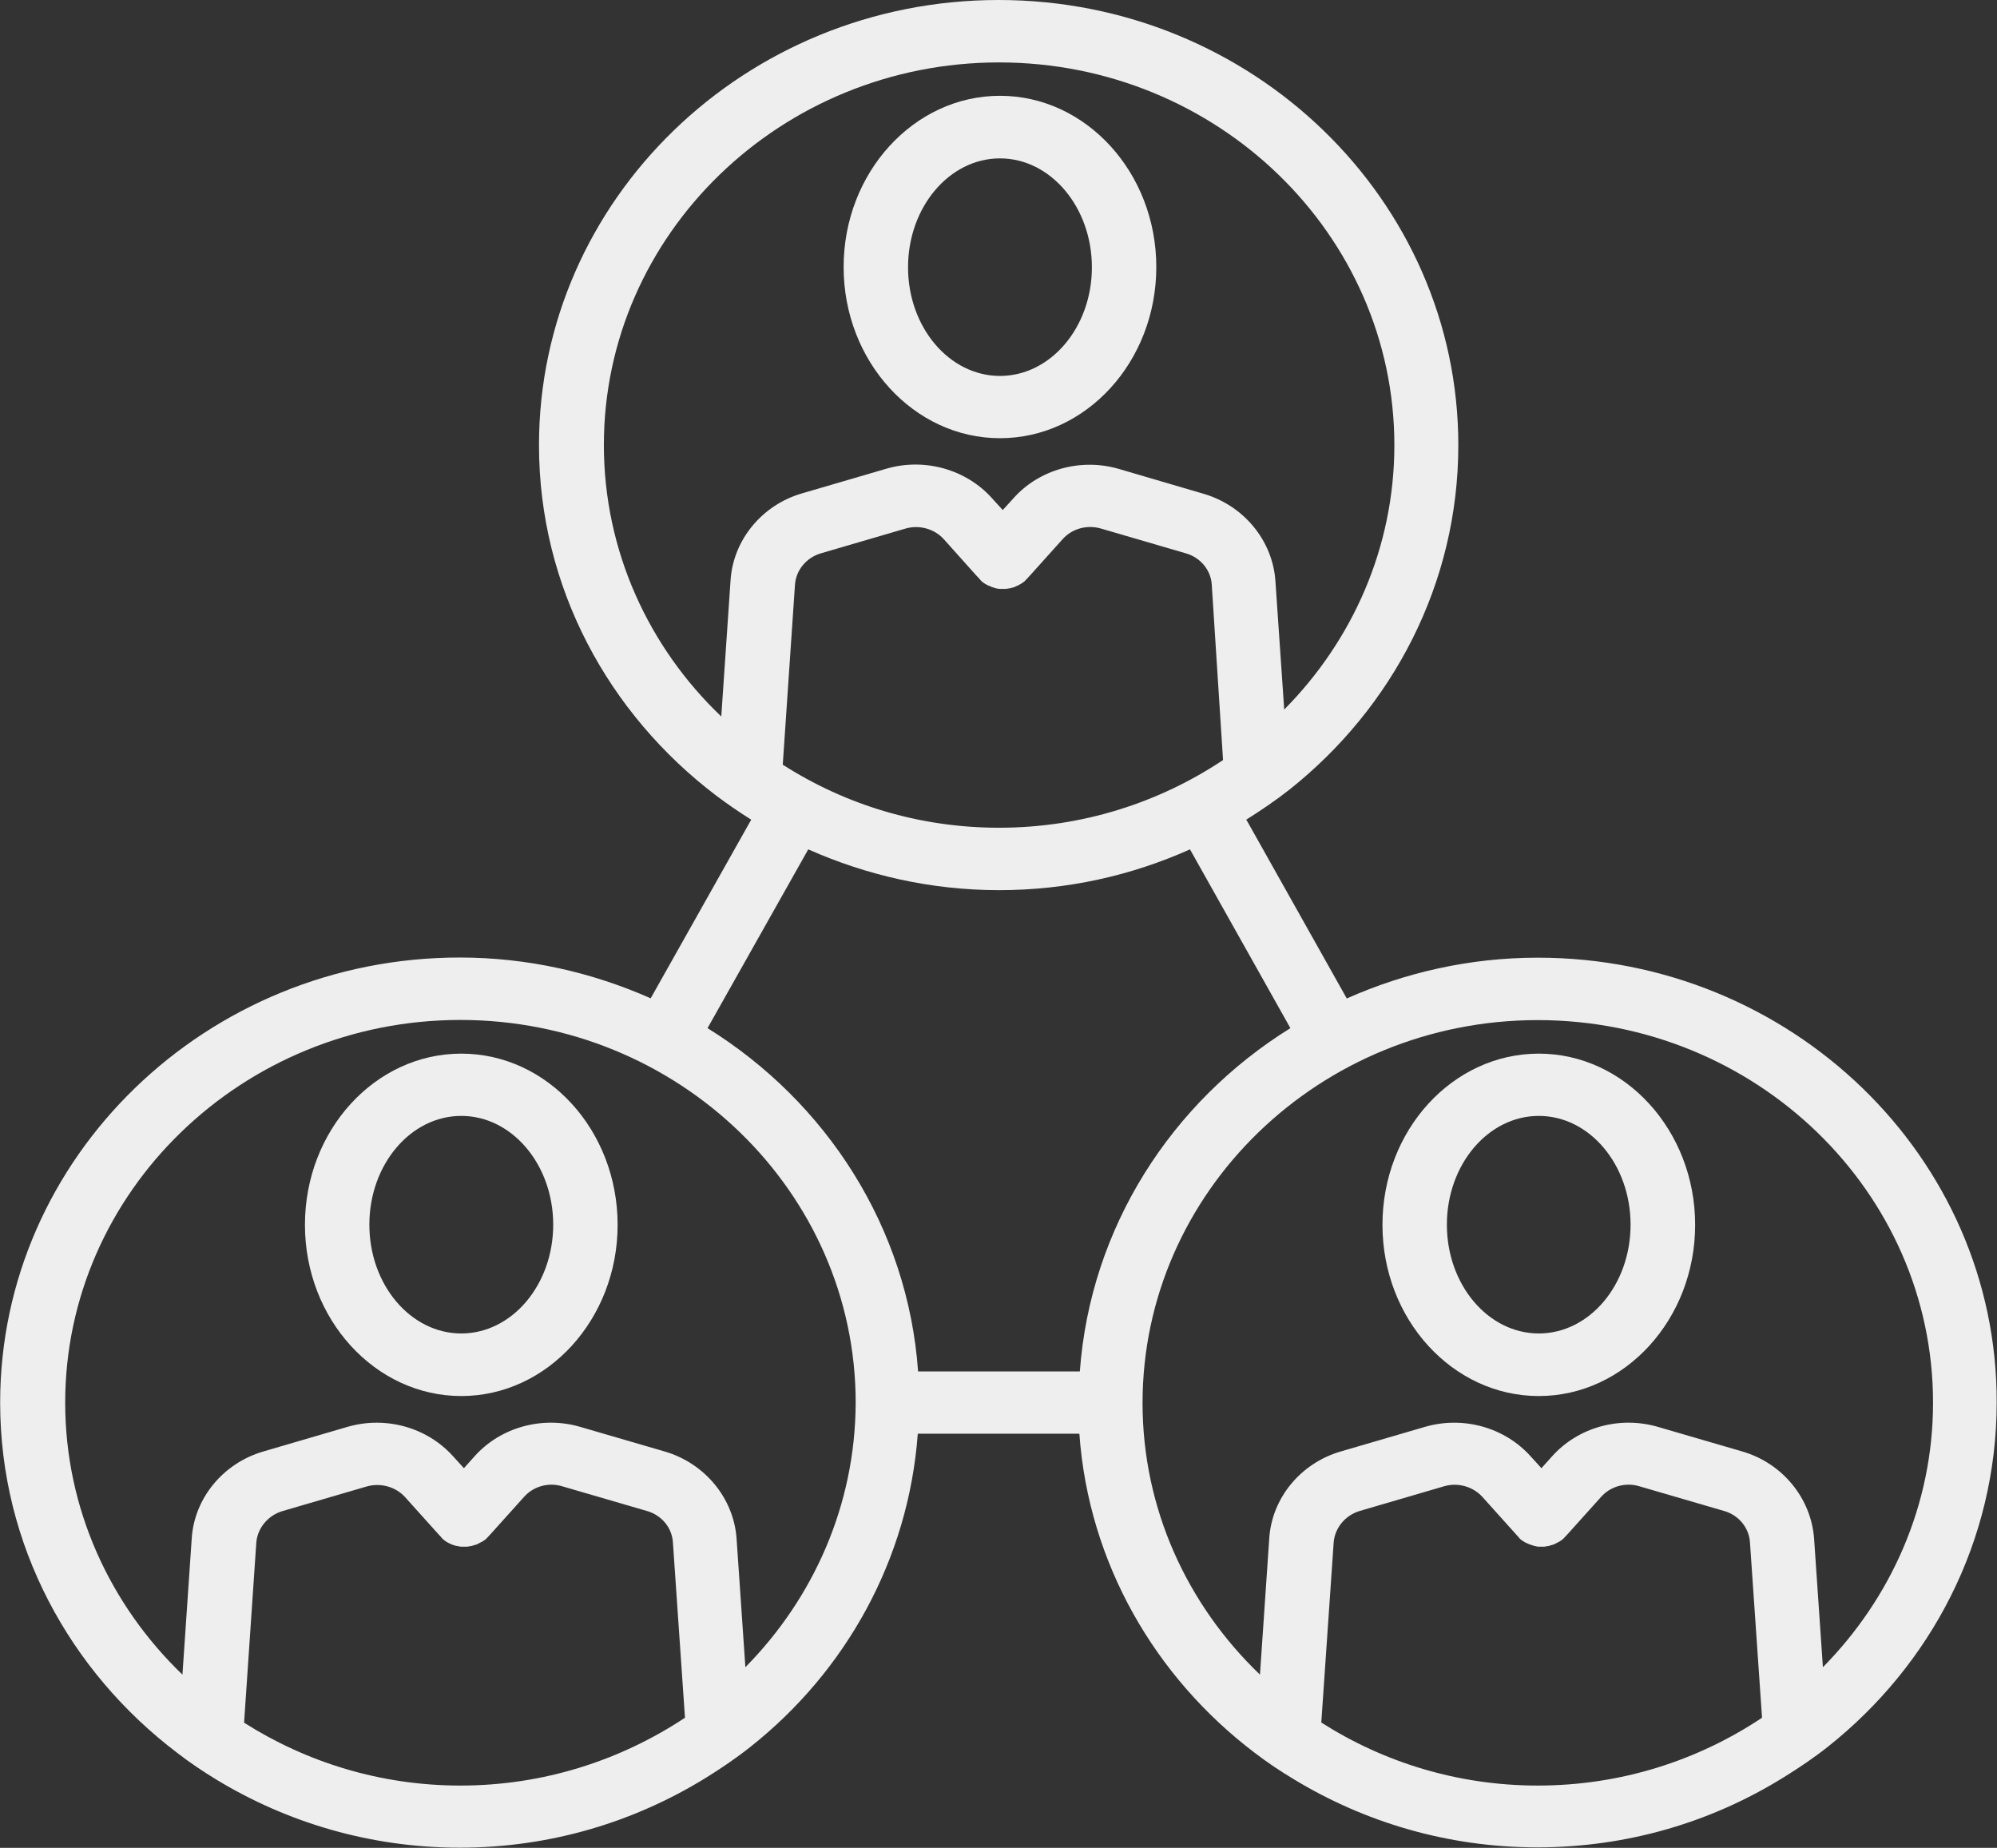 <?xml version="1.0" encoding="UTF-8" standalone="no"?>
<svg
   xmlns:ooo="http://xml.openoffice.org/svg/export"
   xmlns:dc="http://purl.org/dc/elements/1.1/"
   xmlns:cc="http://creativecommons.org/ns#"
   xmlns:rdf="http://www.w3.org/1999/02/22-rdf-syntax-ns#"
   xmlns:svg="http://www.w3.org/2000/svg"
   xmlns="http://www.w3.org/2000/svg"
   xmlns:sodipodi="http://sodipodi.sourceforge.net/DTD/sodipodi-0.dtd"
   xmlns:inkscape="http://www.inkscape.org/namespaces/inkscape"
   version="1.2"
   width="129.27mm"
   height="119.59mm"
   viewBox="0 0 12927 11959"
   preserveAspectRatio="xMidYMid"
   xml:space="preserve"
   id="svg75"
   sodipodi:docname="rel2.svg"
   style="fill-rule:evenodd;stroke-width:28.222;stroke-linejoin:round"
   inkscape:version="0.92.5 (0.92.4+202005112356+b523f9c)"><rect x="0" y="0" width="12927" height="11959" fill="#333333" stroke="none"/><sodipodi:namedview
   pagecolor="#ffffff"
   bordercolor="#666666"
   borderopacity="1"
   objecttolerance="10"
   gridtolerance="10"
   guidetolerance="10"
   inkscape:pageopacity="0"
   inkscape:pageshadow="2"
   inkscape:window-width="2560"
   inkscape:window-height="1385"
   id="namedview77"
   showgrid="false"
   fit-margin-top="0"
   fit-margin-left="0"
   fit-margin-right="0"
   fit-margin-bottom="0"
   inkscape:zoom="0.16819304"
   inkscape:cx="301.28696"
   inkscape:cy="147.4791"
   inkscape:window-x="0"
   inkscape:window-y="27"
   inkscape:window-maximized="1"
   inkscape:current-layer="svg75" />
 <defs
   class="ClipPathGroup"
   id="defs8">
  <clipPath
   id="presentation_clip_path"
   clipPathUnits="userSpaceOnUse">
   <rect
   x="0"
   y="0"
   width="26250"
   height="37125"
   id="rect2" />
  </clipPath>
  <clipPath
   id="presentation_clip_path_shrink"
   clipPathUnits="userSpaceOnUse">
   <rect
   x="26"
   y="37"
   width="26198"
   height="37051"
   id="rect5" />
  </clipPath>
 <clipPath
   clipPathUnits="userSpaceOnUse"
   id="presentation_clip_path-3">
   <rect
   id="rect3953"
   height="37125"
   width="26250"
   y="0"
   x="0" />
  </clipPath><clipPath
   clipPathUnits="userSpaceOnUse"
   id="presentation_clip_path_shrink-6">
   <rect
   id="rect3956"
   height="37051"
   width="26198"
   y="37"
   x="26" />
  </clipPath><g
   id="g3961"
   ooo:id-list="id3 id4 id5 id6"
   ooo:slide="id1" /><g
   transform="matrix(4.8828125e-4,0,0,-4.8828125e-4,0,0)"
   id="bullet-char-template-57356-7">
   <path
   id="path3965"
   d="M 580,1141 1163,571 580,0 -4,571 Z"
   inkscape:connector-curvature="0" />
  </g><g
   transform="matrix(4.8828125e-4,0,0,-4.8828125e-4,0,0)"
   id="bullet-char-template-57354-5">
   <path
   id="path3968"
   d="M 8,1128 H 1137 V 0 H 8 Z"
   inkscape:connector-curvature="0" />
  </g><g
   transform="matrix(4.8828125e-4,0,0,-4.8828125e-4,0,0)"
   id="bullet-char-template-10146-3">
   <path
   id="path3971"
   d="M 174,0 602,739 174,1481 1456,739 Z M 1358,739 309,1346 659,739 Z"
   inkscape:connector-curvature="0" />
  </g><g
   transform="matrix(4.8828125e-4,0,0,-4.8828125e-4,0,0)"
   id="bullet-char-template-10132-5">
   <path
   id="path3974"
   d="M 2015,739 1276,0 H 717 l 543,543 H 174 v 393 h 1086 l -543,545 h 557 z"
   inkscape:connector-curvature="0" />
  </g><g
   transform="matrix(4.8828125e-4,0,0,-4.8828125e-4,0,0)"
   id="bullet-char-template-10007-6">
   <path
   id="path3977"
   d="m 0,-2 c -7,16 -16,29 -25,39 l 381,530 c -94,256 -141,385 -141,387 0,25 13,38 40,38 9,0 21,-2 34,-5 21,4 42,12 65,25 l 27,-13 111,-251 280,301 64,-25 24,25 c 21,-10 41,-24 62,-43 C 886,937 835,863 770,784 769,783 710,716 594,584 L 774,223 c 0,-27 -21,-55 -63,-84 l 16,-20 C 717,90 699,76 672,76 641,76 570,178 457,381 L 164,-76 c -22,-34 -53,-51 -92,-51 -42,0 -63,17 -64,51 -7,9 -10,24 -10,44 0,9 1,19 2,30 z"
   inkscape:connector-curvature="0" />
  </g><g
   transform="matrix(4.8828125e-4,0,0,-4.8828125e-4,0,0)"
   id="bullet-char-template-10004-2">
   <path
   id="path3980"
   d="M 285,-33 C 182,-33 111,30 74,156 52,228 41,333 41,471 c 0,78 14,145 41,201 34,71 87,106 158,106 53,0 88,-31 106,-94 l 23,-176 c 8,-64 28,-97 59,-98 l 735,706 c 11,11 33,17 66,17 42,0 63,-15 63,-46 V 965 c 0,-36 -10,-64 -30,-84 L 442,47 C 390,-6 338,-33 285,-33 Z"
   inkscape:connector-curvature="0" />
  </g><g
   transform="matrix(4.8828125e-4,0,0,-4.8828125e-4,0,0)"
   id="bullet-char-template-9679-9">
   <path
   id="path3983"
   d="M 813,0 C 632,0 489,54 383,161 276,268 223,411 223,592 c 0,181 53,324 160,431 106,107 249,161 430,161 179,0 323,-54 432,-161 108,-107 162,-251 162,-431 0,-180 -54,-324 -162,-431 C 1136,54 992,0 813,0 Z"
   inkscape:connector-curvature="0" />
  </g><g
   transform="matrix(4.8828125e-4,0,0,-4.8828125e-4,0,0)"
   id="bullet-char-template-8226-1">
   <path
   id="path3986"
   d="m 346,457 c -73,0 -137,26 -191,78 -54,51 -81,114 -81,188 0,73 27,136 81,188 54,52 118,78 191,78 73,0 134,-26 185,-79 51,-51 77,-114 77,-187 0,-75 -25,-137 -76,-188 -50,-52 -112,-78 -186,-78 z"
   inkscape:connector-curvature="0" />
  </g><g
   transform="matrix(4.8828125e-4,0,0,-4.8828125e-4,0,0)"
   id="bullet-char-template-8211-2">
   <path
   id="path3989"
   d="M -4,459 H 1135 V 606 H -4 Z"
   inkscape:connector-curvature="0" />
  </g><g
   transform="matrix(4.8828125e-4,0,0,-4.8828125e-4,0,0)"
   id="bullet-char-template-61548-7">
   <path
   id="path3992"
   d="m 173,740 c 0,163 58,303 173,419 116,115 255,173 419,173 163,0 302,-58 418,-173 116,-116 174,-256 174,-419 0,-163 -58,-303 -174,-418 C 1067,206 928,148 765,148 601,148 462,206 346,322 231,437 173,577 173,740 Z"
   inkscape:connector-curvature="0" />
  </g></defs>
 <defs
   class="TextShapeIndex"
   id="defs12">
  <g
   ooo:slide="id1"
   ooo:id-list="id3 id4"
   id="g10" />
 </defs>
 <defs
   class="EmbeddedBulletChars"
   id="defs44">
  <g
   id="bullet-char-template-57356"
   transform="matrix(4.8828125e-4,0,0,-4.8828125e-4,0,0)">
   <path
   d="M 580,1141 1163,571 580,0 -4,571 Z"
   id="path14"
   inkscape:connector-curvature="0" />
  </g>
  <g
   id="bullet-char-template-57354"
   transform="matrix(4.8828125e-4,0,0,-4.8828125e-4,0,0)">
   <path
   d="M 8,1128 H 1137 V 0 H 8 Z"
   id="path17"
   inkscape:connector-curvature="0" />
  </g>
  <g
   id="bullet-char-template-10146"
   transform="matrix(4.8828125e-4,0,0,-4.8828125e-4,0,0)">
   <path
   d="M 174,0 602,739 174,1481 1456,739 Z M 1358,739 309,1346 659,739 Z"
   id="path20"
   inkscape:connector-curvature="0" />
  </g>
  <g
   id="bullet-char-template-10132"
   transform="matrix(4.8828125e-4,0,0,-4.8828125e-4,0,0)">
   <path
   d="M 2015,739 1276,0 H 717 l 543,543 H 174 v 393 h 1086 l -543,545 h 557 z"
   id="path23"
   inkscape:connector-curvature="0" />
  </g>
  <g
   id="bullet-char-template-10007"
   transform="matrix(4.8828125e-4,0,0,-4.8828125e-4,0,0)">
   <path
   d="m 0,-2 c -7,16 -16,29 -25,39 l 381,530 c -94,256 -141,385 -141,387 0,25 13,38 40,38 9,0 21,-2 34,-5 21,4 42,12 65,25 l 27,-13 111,-251 280,301 64,-25 24,25 c 21,-10 41,-24 62,-43 C 886,937 835,863 770,784 769,783 710,716 594,584 L 774,223 c 0,-27 -21,-55 -63,-84 l 16,-20 C 717,90 699,76 672,76 641,76 570,178 457,381 L 164,-76 c -22,-34 -53,-51 -92,-51 -42,0 -63,17 -64,51 -7,9 -10,24 -10,44 0,9 1,19 2,30 z"
   id="path26"
   inkscape:connector-curvature="0" />
  </g>
  <g
   id="bullet-char-template-10004"
   transform="matrix(4.8828125e-4,0,0,-4.8828125e-4,0,0)">
   <path
   d="M 285,-33 C 182,-33 111,30 74,156 52,228 41,333 41,471 c 0,78 14,145 41,201 34,71 87,106 158,106 53,0 88,-31 106,-94 l 23,-176 c 8,-64 28,-97 59,-98 l 735,706 c 11,11 33,17 66,17 42,0 63,-15 63,-46 V 965 c 0,-36 -10,-64 -30,-84 L 442,47 C 390,-6 338,-33 285,-33 Z"
   id="path29"
   inkscape:connector-curvature="0" />
  </g>
  <g
   id="bullet-char-template-9679"
   transform="matrix(4.8828125e-4,0,0,-4.8828125e-4,0,0)">
   <path
   d="M 813,0 C 632,0 489,54 383,161 276,268 223,411 223,592 c 0,181 53,324 160,431 106,107 249,161 430,161 179,0 323,-54 432,-161 108,-107 162,-251 162,-431 0,-180 -54,-324 -162,-431 C 1136,54 992,0 813,0 Z"
   id="path32"
   inkscape:connector-curvature="0" />
  </g>
  <g
   id="bullet-char-template-8226"
   transform="matrix(4.8828125e-4,0,0,-4.8828125e-4,0,0)">
   <path
   d="m 346,457 c -73,0 -137,26 -191,78 -54,51 -81,114 -81,188 0,73 27,136 81,188 54,52 118,78 191,78 73,0 134,-26 185,-79 51,-51 77,-114 77,-187 0,-75 -25,-137 -76,-188 -50,-52 -112,-78 -186,-78 z"
   id="path35"
   inkscape:connector-curvature="0" />
  </g>
  <g
   id="bullet-char-template-8211"
   transform="matrix(4.8828125e-4,0,0,-4.8828125e-4,0,0)">
   <path
   d="M -4,459 H 1135 V 606 H -4 Z"
   id="path38"
   inkscape:connector-curvature="0" />
  </g>
  <g
   id="bullet-char-template-61548"
   transform="matrix(4.8828125e-4,0,0,-4.8828125e-4,0,0)">
   <path
   d="m 173,740 c 0,163 58,303 173,419 116,115 255,173 419,173 163,0 302,-58 418,-173 116,-116 174,-256 174,-419 0,-163 -58,-303 -174,-418 C 1067,206 928,148 765,148 601,148 462,206 346,322 231,437 173,577 173,740 Z"
   id="path41"
   inkscape:connector-curvature="0" />
  </g>
 </defs>
 <defs
   class="TextEmbeddedBitmaps"
   id="defs46" />
 <g
   id="g51"
   transform="translate(-5153.449,-10505.551)">
  <g
   id="id2"
   class="Master_Slide">
   <g
   id="bg-id2"
   class="Background" />
   <g
   id="bo-id2"
   class="BackgroundObjects" />
  </g>
 </g>
 
<g
   style="fill-rule:evenodd;stroke-width:28.222;stroke-linejoin:round"
   id="g4096"
   transform="translate(-6075,-12800)"><g
     id="g4002">
  <g
   class="Master_Slide"
   id="id2-0">
   <g
   class="Background"
   id="bg-id2-9" />
   <g
   class="BackgroundObjects"
   id="bo-id2-3" />
  </g>
 </g><g
     id="g4038"
     class="SlideGroup">
  <g
   id="g4036">
   <g
   id="container-id1-6">
    <g
   clip-path="url(#presentation_clip_path-3)"
   class="Slide"
   id="id1-0">
     <g
   id="g4032"
   class="Page">
      <g
   id="g4009"
   class="com.sun.star.drawing.ClosedBezierShape">
       <g
   id="id3-6">
        <rect
   id="rect4004"
   height="2217"
   width="2025"
   y="13420"
   x="11536"
   class="BoundingBox"
   style="fill:none;stroke:none" />
        <path
   id="path4006"
   d="m 12548,15636 c 559,0 1012,-497 1012,-1108 0,-611 -455,-1108 -1012,-1108 -557,0 -1012,497 -1012,1108 0,611 455,1108 1012,1108 z m 0,-1811 c 328,0 595,316 595,705 0,388 -267,703 -595,703 -328,0 -595,-315 -595,-703 0,-389 267,-705 595,-705 z"
   inkscape:connector-curvature="0"
   style="fill:#eeeeee;stroke:none" />
       </g>
      </g>
      <g
   id="g4016"
   class="com.sun.star.drawing.ClosedBezierShape">
       <g
   id="id4-2">
        <rect
   id="rect4011"
   height="2218"
   width="2025"
   y="19619"
   x="8049"
   class="BoundingBox"
   style="fill:none;stroke:none" />
        <path
   id="path4013"
   d="m 9061,19619 c -559,0 -1012,497 -1012,1108 0,611 455,1108 1012,1108 557,0 1012,-497 1012,-1108 0,-611 -453,-1108 -1012,-1108 z m 0,1811 c -328,0 -595,-315 -595,-704 0,-389 267,-704 595,-704 328,0 595,315 595,704 0,389 -267,704 -595,704 z"
   inkscape:connector-curvature="0"
   style="fill:#eeeeee;stroke:none" />
       </g>
      </g>
      <g
   id="g4023"
   class="com.sun.star.drawing.ClosedBezierShape">
       <g
   id="id5">
        <rect
   id="rect4018"
   height="2218"
   width="2026"
   y="19619"
   x="15023"
   class="BoundingBox"
   style="fill:none;stroke:none" />
        <path
   id="path4020"
   d="m 16036,19619 c -559,0 -1012,497 -1012,1108 0,611 454,1108 1012,1108 557,0 1012,-497 1012,-1108 0,-611 -455,-1108 -1012,-1108 z m 0,1811 c -328,0 -595,-315 -595,-704 0,-389 267,-704 595,-704 328,0 594,315 594,704 0,389 -266,704 -594,704 z"
   inkscape:connector-curvature="0"
   style="fill:#eeeeee;stroke:none" />
       </g>
      </g>
      <g
   id="g4030"
   class="com.sun.star.drawing.ClosedBezierShape">
       <g
   id="id6">
        <rect
   id="rect4025"
   height="11959"
   width="12927"
   y="12800"
   x="6075"
   class="BoundingBox"
   style="fill:none;stroke:none" />
        <path
   id="path4027"
   d="m 16029,18998 c -440,0 -859,96 -1236,264 l -645,-1148 -6,-9 c 97,-61 190,-124 279,-194 667,-529 1094,-1332 1094,-2230 0,-1588 -1334,-2881 -2976,-2881 -1641,0 -2975,1292 -2975,2881 0,921 451,1740 1147,2268 73,55 149,107 227,156 l -11,19 -640,1137 c -377,-167 -795,-264 -1236,-264 -1639,0 -2975,1292 -2975,2881 0,921 451,1740 1147,2267 80,62 165,119 252,172 458,278 997,441 1576,441 587,0 1131,-167 1593,-452 100,-62 196,-127 288,-200 617,-488 1024,-1212 1084,-2027 h 1046 c 60,838 491,1577 1135,2065 81,62 166,119 253,171 458,278 997,441 1576,441 587,0 1132,-166 1593,-452 100,-62 196,-126 288,-199 667,-529 1093,-1332 1093,-2229 4,-1586 -1330,-2878 -2971,-2878 z m -4887,-1249 79,-1164 c 6,-94 73,-176 168,-204 l 547,-160 c 89,-26 187,1 248,68 l 214,239 14,14 c 0,0 1,0 1,2 6,6 11,13 17,19 14,11 29,21 46,28 1,0 2,1 4,1 11,6 21,10 32,12 2,2 7,2 9,3 10,3 18,4 28,4 6,0 13,0 18,0 7,0 13,0 20,0 8,-1 18,-3 26,-4 4,-1 7,-1 12,-3 11,-2 22,-6 31,-12 2,0 3,-1 5,-1 16,-8 31,-17 45,-28 7,-6 11,-13 19,-19 0,0 1,0 1,-2 l 13,-14 215,-239 c 61,-68 158,-95 249,-68 l 548,160 c 95,27 163,109 168,204 l 73,1134 c -413,275 -912,438 -1450,438 -517,0 -997,-150 -1400,-408 z M 9984,15680 c 0,-1366 1148,-2476 2558,-2476 1411,0 2559,1111 2559,2477 0,664 -273,1267 -713,1711 l -57,-832 c -18,-262 -205,-488 -464,-564 l -549,-161 c -246,-72 -515,2 -682,189 l -70,77 -70,-77 c -168,-187 -436,-262 -682,-191 l -547,160 c -260,75 -447,303 -463,564 l -60,880 c -468,-446 -760,-1070 -760,-1757 z m 1323,2617 c 376,167 793,264 1235,264 442,0 859,-95 1236,-264 l 650,1157 c -770,478 -1295,1290 -1363,2222 h -1047 c -66,-932 -593,-1744 -1363,-2222 z m -2252,6059 c -516,0 -997,-151 -1400,-407 l 79,-1164 c 7,-94 74,-176 168,-205 l 548,-160 c 89,-25 186,2 247,69 l 214,238 14,15 c 0,0 1,0 1,1 6,7 11,14 17,19 14,12 30,22 46,29 1,0 1,1 2,1 11,5 23,9 34,12 3,1 6,1 10,1 9,3 18,5 27,5 6,0 13,0 18,0 8,0 13,0 20,0 10,-2 18,-4 28,-5 3,-1 7,-1 9,-3 12,-2 23,-6 34,-11 1,0 1,-2 2,-2 17,-8 33,-16 47,-28 6,-5 11,-12 18,-19 0,0 1,0 1,-1 l 14,-15 214,-238 c 61,-69 159,-96 247,-69 l 549,160 c 95,27 163,109 168,205 l 78,1133 c -417,276 -916,439 -1454,439 z m 1845,-766 -57,-832 c -18,-261 -205,-488 -465,-564 l -549,-160 c -245,-71 -514,3 -682,191 l -69,77 -70,-77 c -168,-187 -435,-262 -682,-191 l -547,160 c -260,76 -447,303 -463,564 l -60,880 c -467,-449 -759,-1072 -759,-1760 0,-1366 1148,-2477 2558,-2477 1411,0 2559,1111 2559,2477 -2,663 -274,1266 -714,1712 z m 5129,766 c -517,0 -998,-151 -1401,-408 l 80,-1164 c 7,-94 73,-176 168,-205 l 547,-160 c 89,-26 186,1 248,69 l 214,238 13,15 c 0,0 2,0 2,1 5,7 11,14 16,19 15,12 30,21 46,28 2,0 3,2 5,2 11,5 20,8 31,11 4,2 7,2 10,3 8,1 18,5 27,5 7,0 12,0 19,0 6,0 13,0 18,0 10,-2 18,-4 28,-5 3,-1 7,-1 10,-3 11,-2 22,-6 33,-11 1,0 1,-2 3,-2 16,-8 32,-16 46,-28 6,-5 11,-12 18,-19 0,0 1,0 1,-1 l 14,-15 214,-238 c 61,-69 159,-96 248,-69 l 549,160 c 94,27 162,109 167,205 l 78,1133 c -414,276 -912,439 -1452,439 z m 1846,-766 -57,-832 c -19,-261 -204,-488 -464,-564 l -549,-160 c -247,-71 -514,3 -683,191 l -69,77 -70,-77 c -168,-187 -435,-262 -682,-191 l -548,160 c -260,76 -446,303 -462,564 l -60,880 c -469,-449 -760,-1072 -760,-1758 0,-1367 1148,-2478 2558,-2478 1411,0 2559,1110 2559,2476 0,663 -273,1266 -713,1712 z"
   inkscape:connector-curvature="0"
   style="fill:#eeeeee;stroke:none" />
       </g>
      </g>
     </g>
    </g>
   </g>
  </g>
 </g></g></svg>